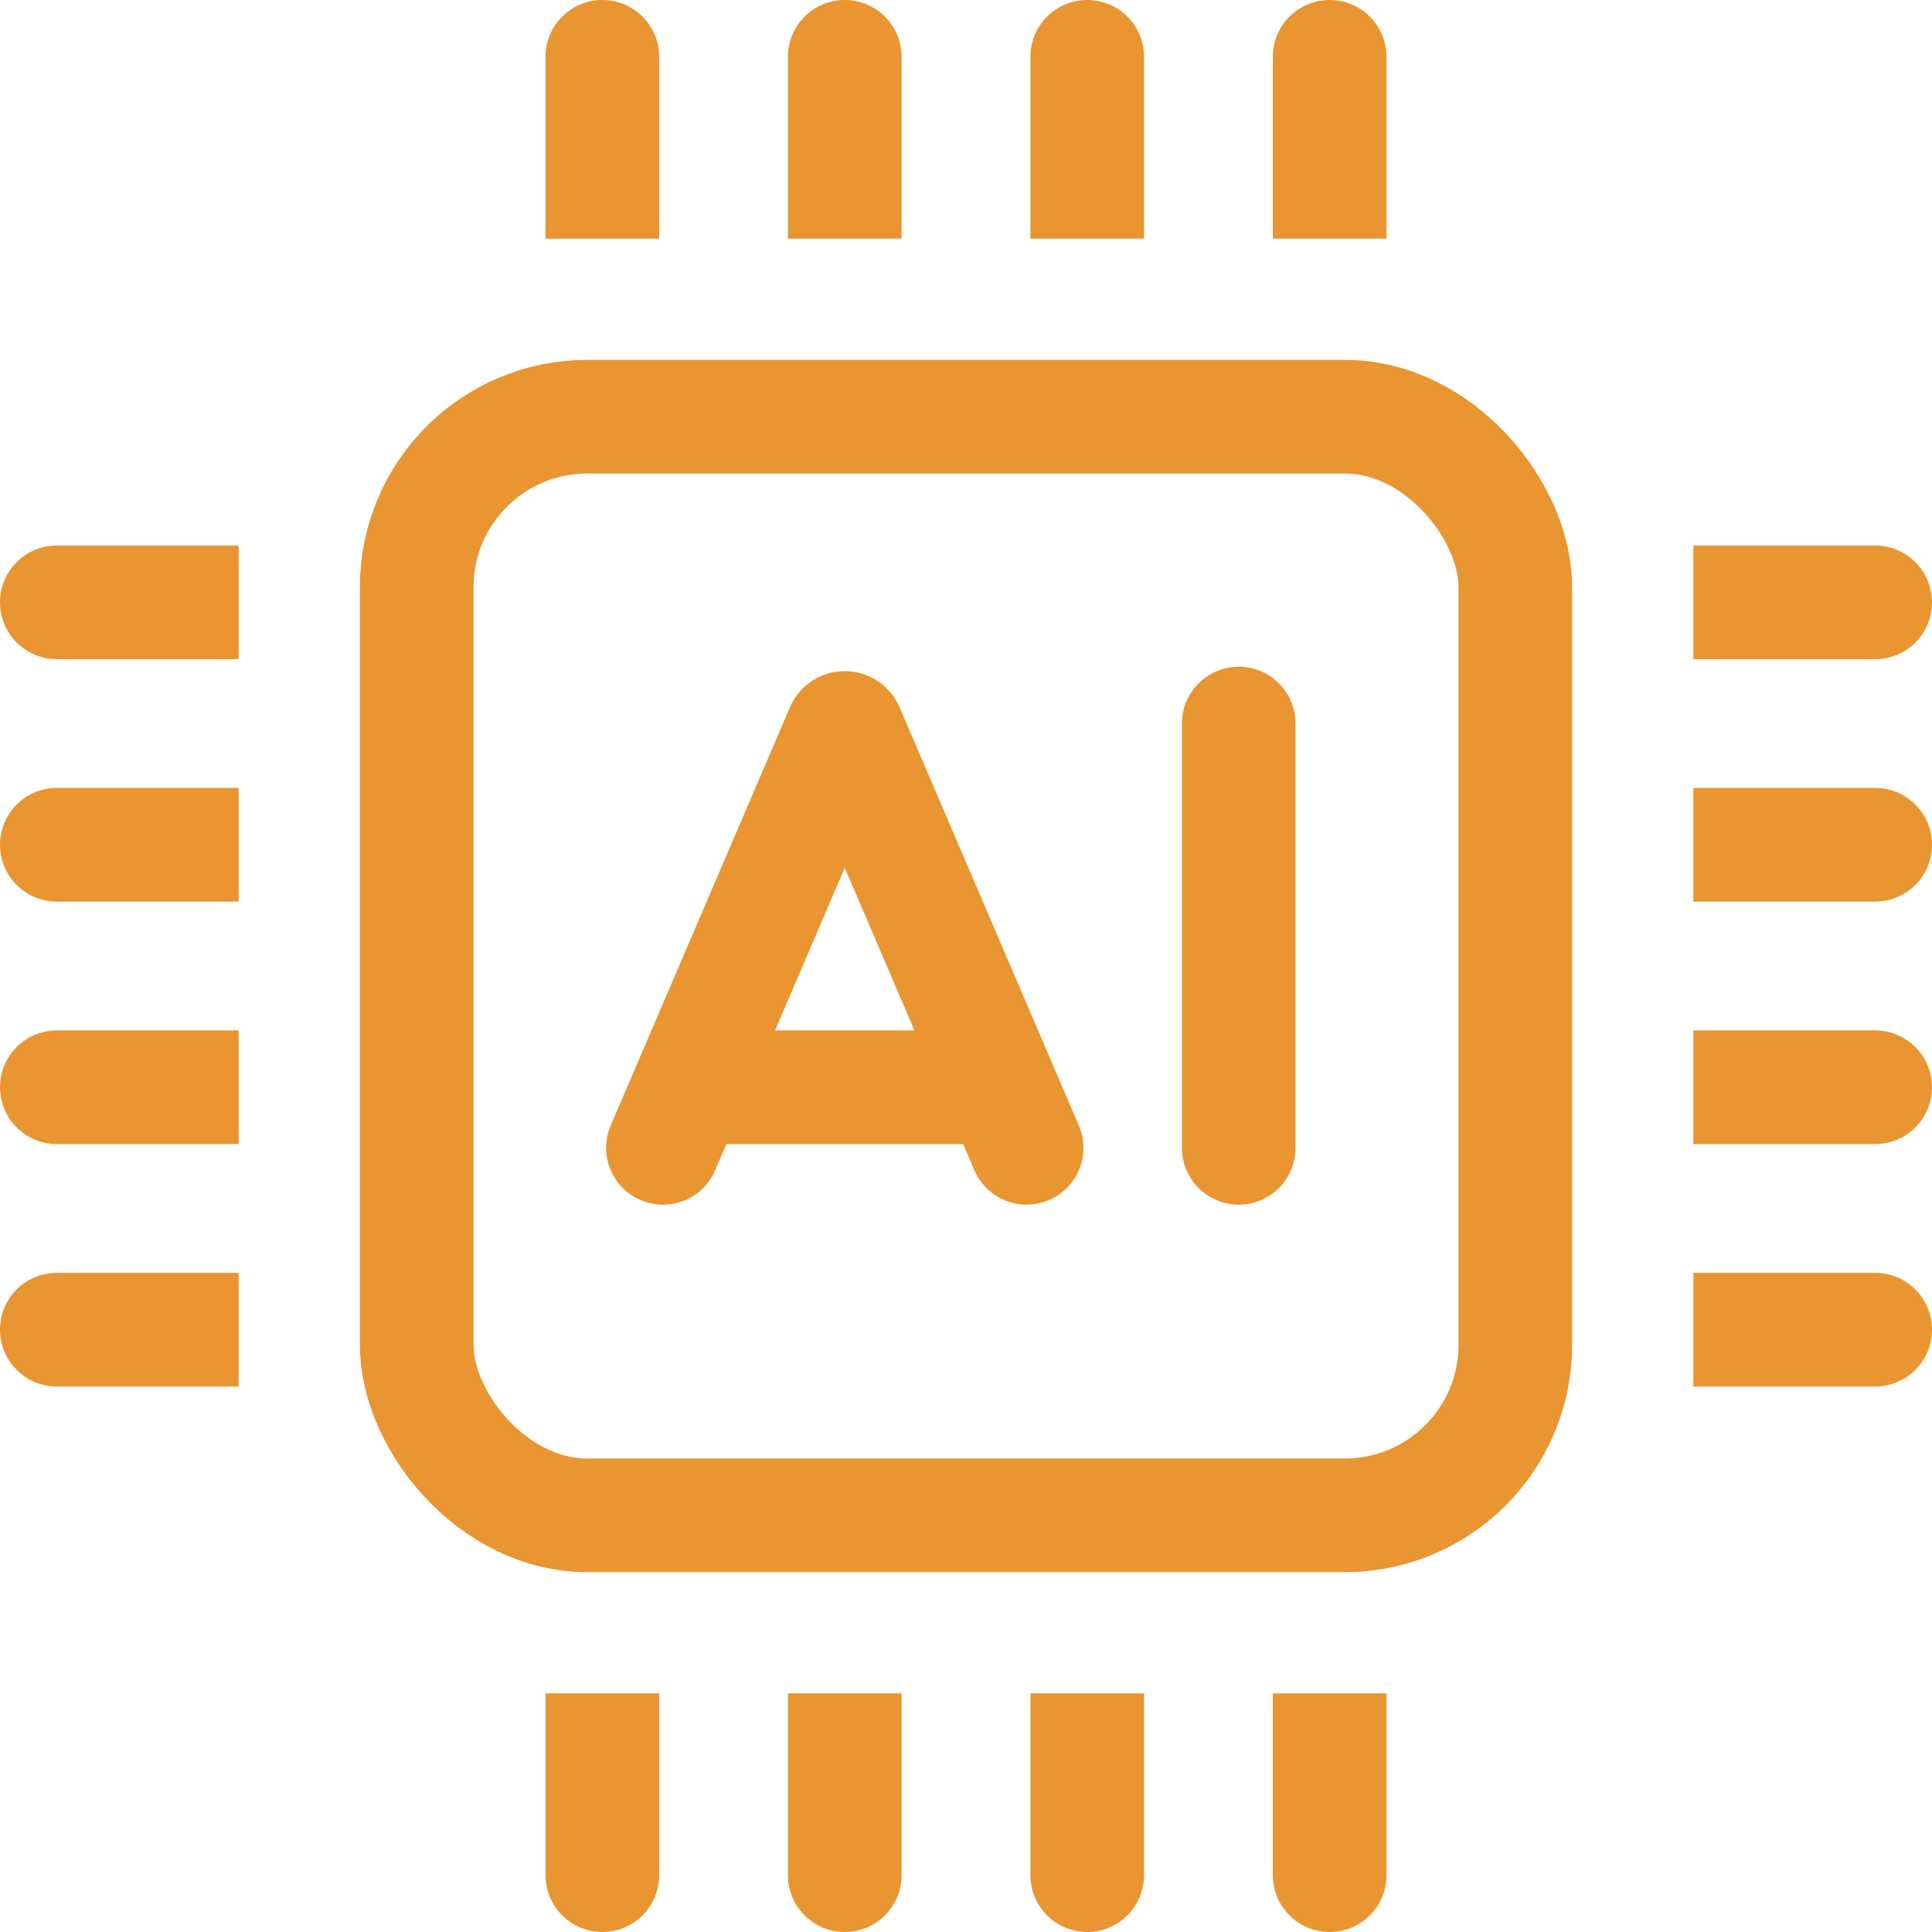 <svg width="68" height="68" viewBox="0 0 68 68" fill="none" xmlns="http://www.w3.org/2000/svg">
<rect x="14.667" y="14.667" width="38.667" height="38.667" rx="6" stroke="#E99531" stroke-width="4"/>
<path d="M23.2 2C23.2 0.895 22.305 0 21.2 0C20.096 0 19.2 0.895 19.2 2H23.2ZM19.2 2V8.4H23.2V2H19.2Z" fill="#E99531"/>
<path d="M31.733 2C31.733 0.895 30.838 0 29.733 0C28.629 0 27.733 0.895 27.733 2H31.733ZM27.733 2V8.4H31.733V2H27.733Z" fill="#E99531"/>
<path d="M40.267 2C40.267 0.895 39.371 0 38.267 0C37.162 0 36.267 0.895 36.267 2H40.267ZM36.267 2V8.4H40.267V2H36.267Z" fill="#E99531"/>
<path d="M48.8 2C48.8 0.895 47.904 0 46.8 0C45.695 0 44.8 0.895 44.8 2H48.8ZM44.8 2V8.4H48.8V2H44.8Z" fill="#E99531"/>
<path d="M23.2 66C23.2 67.105 22.305 68 21.2 68C20.096 68 19.2 67.105 19.2 66H23.2ZM19.2 66V59.6H23.2V66H19.2Z" fill="#E99531"/>
<path d="M31.733 66C31.733 67.105 30.838 68 29.733 68C28.629 68 27.733 67.105 27.733 66H31.733ZM27.733 66V59.6H31.733V66H27.733Z" fill="#E99531"/>
<path d="M40.267 66C40.267 67.105 39.371 68 38.267 68C37.162 68 36.267 67.105 36.267 66H40.267ZM36.267 66V59.6H40.267V66H36.267Z" fill="#E99531"/>
<path d="M48.8 66C48.8 67.105 47.904 68 46.8 68C45.695 68 44.8 67.105 44.8 66H48.8ZM44.8 66V59.6H48.8V66H44.8Z" fill="#E99531"/>
<path d="M66 23.2C67.105 23.2 68 22.305 68 21.2C68 20.096 67.105 19.2 66 19.2L66 23.2ZM66 19.2L59.6 19.2L59.6 23.2L66 23.2L66 19.2Z" fill="#E99531"/>
<path d="M66 31.733C67.105 31.733 68 30.838 68 29.733C68 28.629 67.105 27.733 66 27.733L66 31.733ZM66 27.733L59.6 27.733L59.6 31.733L66 31.733L66 27.733Z" fill="#E99531"/>
<path d="M66 40.267C67.105 40.267 68 39.371 68 38.267C68 37.162 67.105 36.267 66 36.267L66 40.267ZM66 36.267L59.6 36.267L59.6 40.267L66 40.267L66 36.267Z" fill="#E99531"/>
<path d="M66 48.8C67.105 48.8 68 47.904 68 46.8C68 45.695 67.105 44.8 66 44.8L66 48.8ZM66 44.8L59.6 44.8L59.6 48.8L66 48.8L66 44.8Z" fill="#E99531"/>
<path d="M2 23.2C0.895 23.2 -4.82823e-08 22.305 0 21.2C4.82823e-08 20.096 0.895 19.2 2 19.2L2 23.2ZM2 19.2L8.4 19.2L8.4 23.2L2 23.2L2 19.2Z" fill="#E99531"/>
<path d="M2 31.733C0.895 31.733 -4.82823e-08 30.838 0 29.733C4.82823e-08 28.629 0.895 27.733 2 27.733L2 31.733ZM2 27.733L8.4 27.733L8.4 31.733L2 31.733L2 27.733Z" fill="#E99531"/>
<path d="M2 40.267C0.895 40.267 -4.82823e-08 39.371 0 38.267C4.82823e-08 37.162 0.895 36.267 2 36.267L2 40.267ZM2 36.267L8.4 36.267L8.4 40.267L2 40.267L2 36.267Z" fill="#E99531"/>
<path d="M2 48.8C0.895 48.8 -4.82823e-08 47.904 0 46.8C4.82823e-08 45.695 0.895 44.8 2 44.8L2 48.8ZM2 44.8L8.4 44.8L8.4 48.8L2 48.8L2 44.8Z" fill="#E99531"/>
<path d="M23.333 40.4L29.641 25.681C29.676 25.601 29.79 25.601 29.825 25.681L36.133 40.4" stroke="#E99531" stroke-width="4" stroke-linecap="round"/>
<path d="M25.467 38.267L34 38.267" stroke="#E99531" stroke-width="4"/>
<path d="M43.6 25.467V40.4" stroke="#E99531" stroke-width="4" stroke-linecap="round"/>
</svg>
